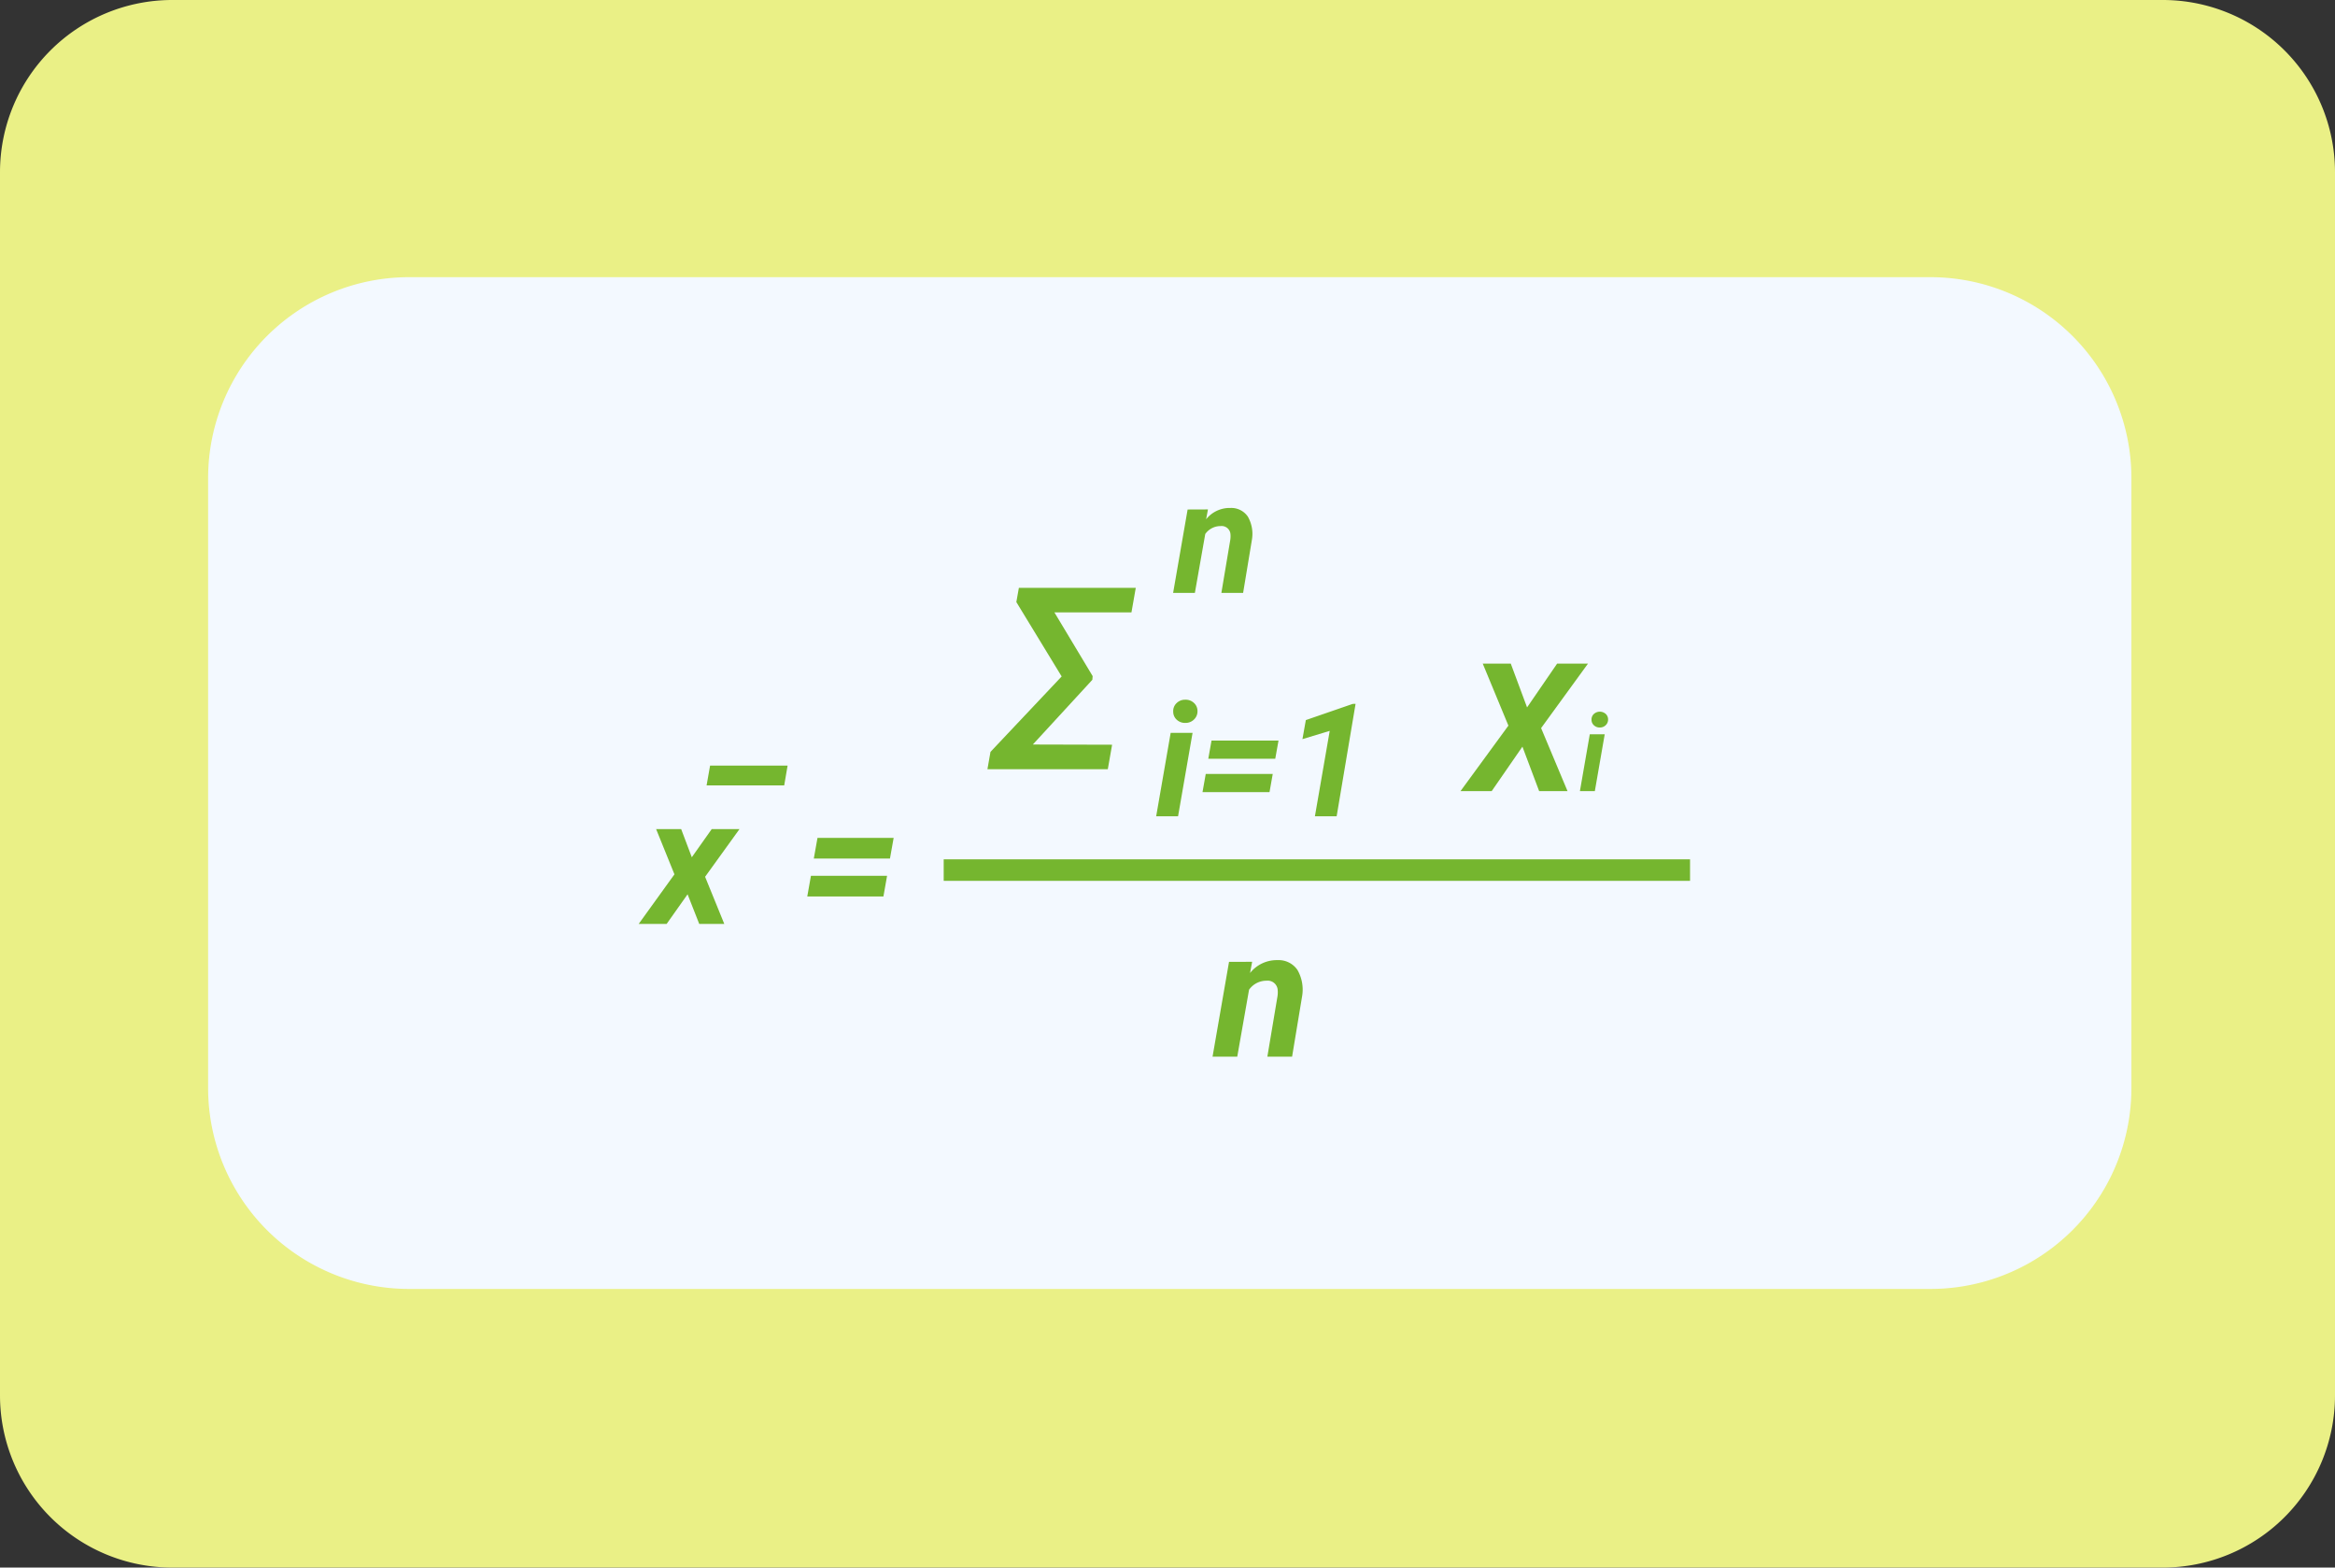 <svg xmlns="http://www.w3.org/2000/svg" width="325.37" height="218.459" viewBox="0 0 325.37 218.459">
  <rect x="0" y="0" width="325.37" height="218.459" fill="#333333" stroke="none"/>
  <g id="Grupo_150132" data-name="Grupo 150132" transform="translate(5710.185 9575.578)">
    <path id="Trazado_201912" data-name="Trazado 201912" d="M24,0H301.37a24,24,0,0,1,24,24V194.459a24,24,0,0,1-24,24H24a24,24,0,0,1-24-24V24A24,24,0,0,1,24,0Z" transform="translate(-5710.185 -9575.578)" fill="#eaf086"/>
    <path id="Trazado_201913" data-name="Trazado 201913" d="M28,0H240a28,28,0,0,1,28,28v85a28,28,0,0,1-28,28H28A28,28,0,0,1,0,113V28A28,28,0,0,1,28,0Z" transform="translate(-5681.185 -9536.95)" fill="#f3f9ff"/>
    <path id="Trazado_201914" data-name="Trazado 201914" d="M12.512,16.894H1.9l.513-2.881H13.025ZM11.6,22.179H.989L1.5,19.3H12.109Z" transform="translate(-5598.685 -9472.822)" fill="#75b62f"/>
    <path id="Trazado_201915" data-name="Trazado 201915" d="M6.4,16.71l2.771-3.918h3.87L8.252,19.433,10.925,26H7.434L5.811,21.874,2.893,26H-1l4.98-6.909-2.551-6.3H4.919ZM19.275,6.7H8.459l.488-2.759h10.8Z" transform="translate(-5620.185 -9472.821)" fill="#75b62f"/>
    <path id="Trazado_201916" data-name="Trazado 201916" d="M13.213,22.482,4.922,31.5l11.045.029-.6,3.413H-1.406l.425-2.417,9.917-10.51L2.622,11.649l.352-1.978H19.263l-.6,3.413H7.925l5.332,8.884Z" transform="translate(-5571.185 -9503.322)" fill="#75b62f"/>
    <path id="Trazado_201917" data-name="Trazado 201917" d="M5.481,12.78l-.293,1.563a4.753,4.753,0,0,1,3.845-1.794,3.168,3.168,0,0,1,2.759,1.367,5.509,5.509,0,0,1,.647,3.687L11.047,26H7.6l1.416-8.435a3.95,3.95,0,0,0,.024-.867,1.4,1.4,0,0,0-1.562-1.282,2.963,2.963,0,0,0-2.429,1.257L3.406,26H-.037L2.258,12.792Z" transform="translate(-5541.185 -9454.322)" fill="#75b62f"/>
    <path id="Trazado_201918" data-name="Trazado 201918" d="M8.289,14.33l4.187-6.1h4.3l-6.531,8.984L13.928,26H9.973L7.642,19.8,3.357,26H-.989l6.677-9.131L2.112,8.227H6.018ZM17.732,26h-2.08l1.377-7.925h2.08Zm-.461-9.939a1.032,1.032,0,0,1,.322-.813,1.24,1.24,0,0,1,1.626-.037,1.027,1.027,0,0,1,.359.776,1.061,1.061,0,0,1-.3.791,1.139,1.139,0,0,1-.831.352,1.158,1.158,0,0,1-.809-.278A1.023,1.023,0,0,1,17.271,16.061Z" transform="translate(-5505.685 -9491.323)" fill="#75b62f"/>
    <path id="Trazado_201919" data-name="Trazado 201919" d="M4.823,11.366l-.258,1.375a4.182,4.182,0,0,1,3.384-1.579,2.788,2.788,0,0,1,2.428,1.2,4.848,4.848,0,0,1,.569,3.244L9.722,23H6.692l1.246-7.423a3.476,3.476,0,0,0,.021-.763,1.23,1.23,0,0,0-1.375-1.128,2.607,2.607,0,0,0-2.138,1.106L3,23H-.032l2.02-11.623Z" transform="translate(-5546.685 -9515.95)" fill="#75b62f"/>
    <path id="Trazado_201920" data-name="Trazado 201920" d="M8.658,23H5.607l2.02-11.623h3.051ZM7.981,8.423A1.513,1.513,0,0,1,8.454,7.23a1.663,1.663,0,0,1,1.192-.473,1.671,1.671,0,0,1,1.192.419,1.507,1.507,0,0,1,.526,1.139,1.556,1.556,0,0,1-.446,1.16A1.671,1.671,0,0,1,9.7,9.991a1.7,1.7,0,0,1-1.187-.408A1.5,1.5,0,0,1,7.981,8.423ZM22.2,14.986H12.869l.451-2.535h9.335ZM21.4,19.638H12.063l.451-2.535H21.85ZM30.755,23H27.726l2.063-11.9-3.8,1.149.473-2.653,6.531-2.256.4-.011Z" transform="translate(-5554.685 -9484.822)" fill="#75b62f"/>
    <path id="Trazado_201921" data-name="Trazado 201921" d="M104,0H0" transform="translate(-5578.685 -9454.321)" fill="none" stroke="#75b62f" stroke-width="3"/>
  </g>
</svg>
